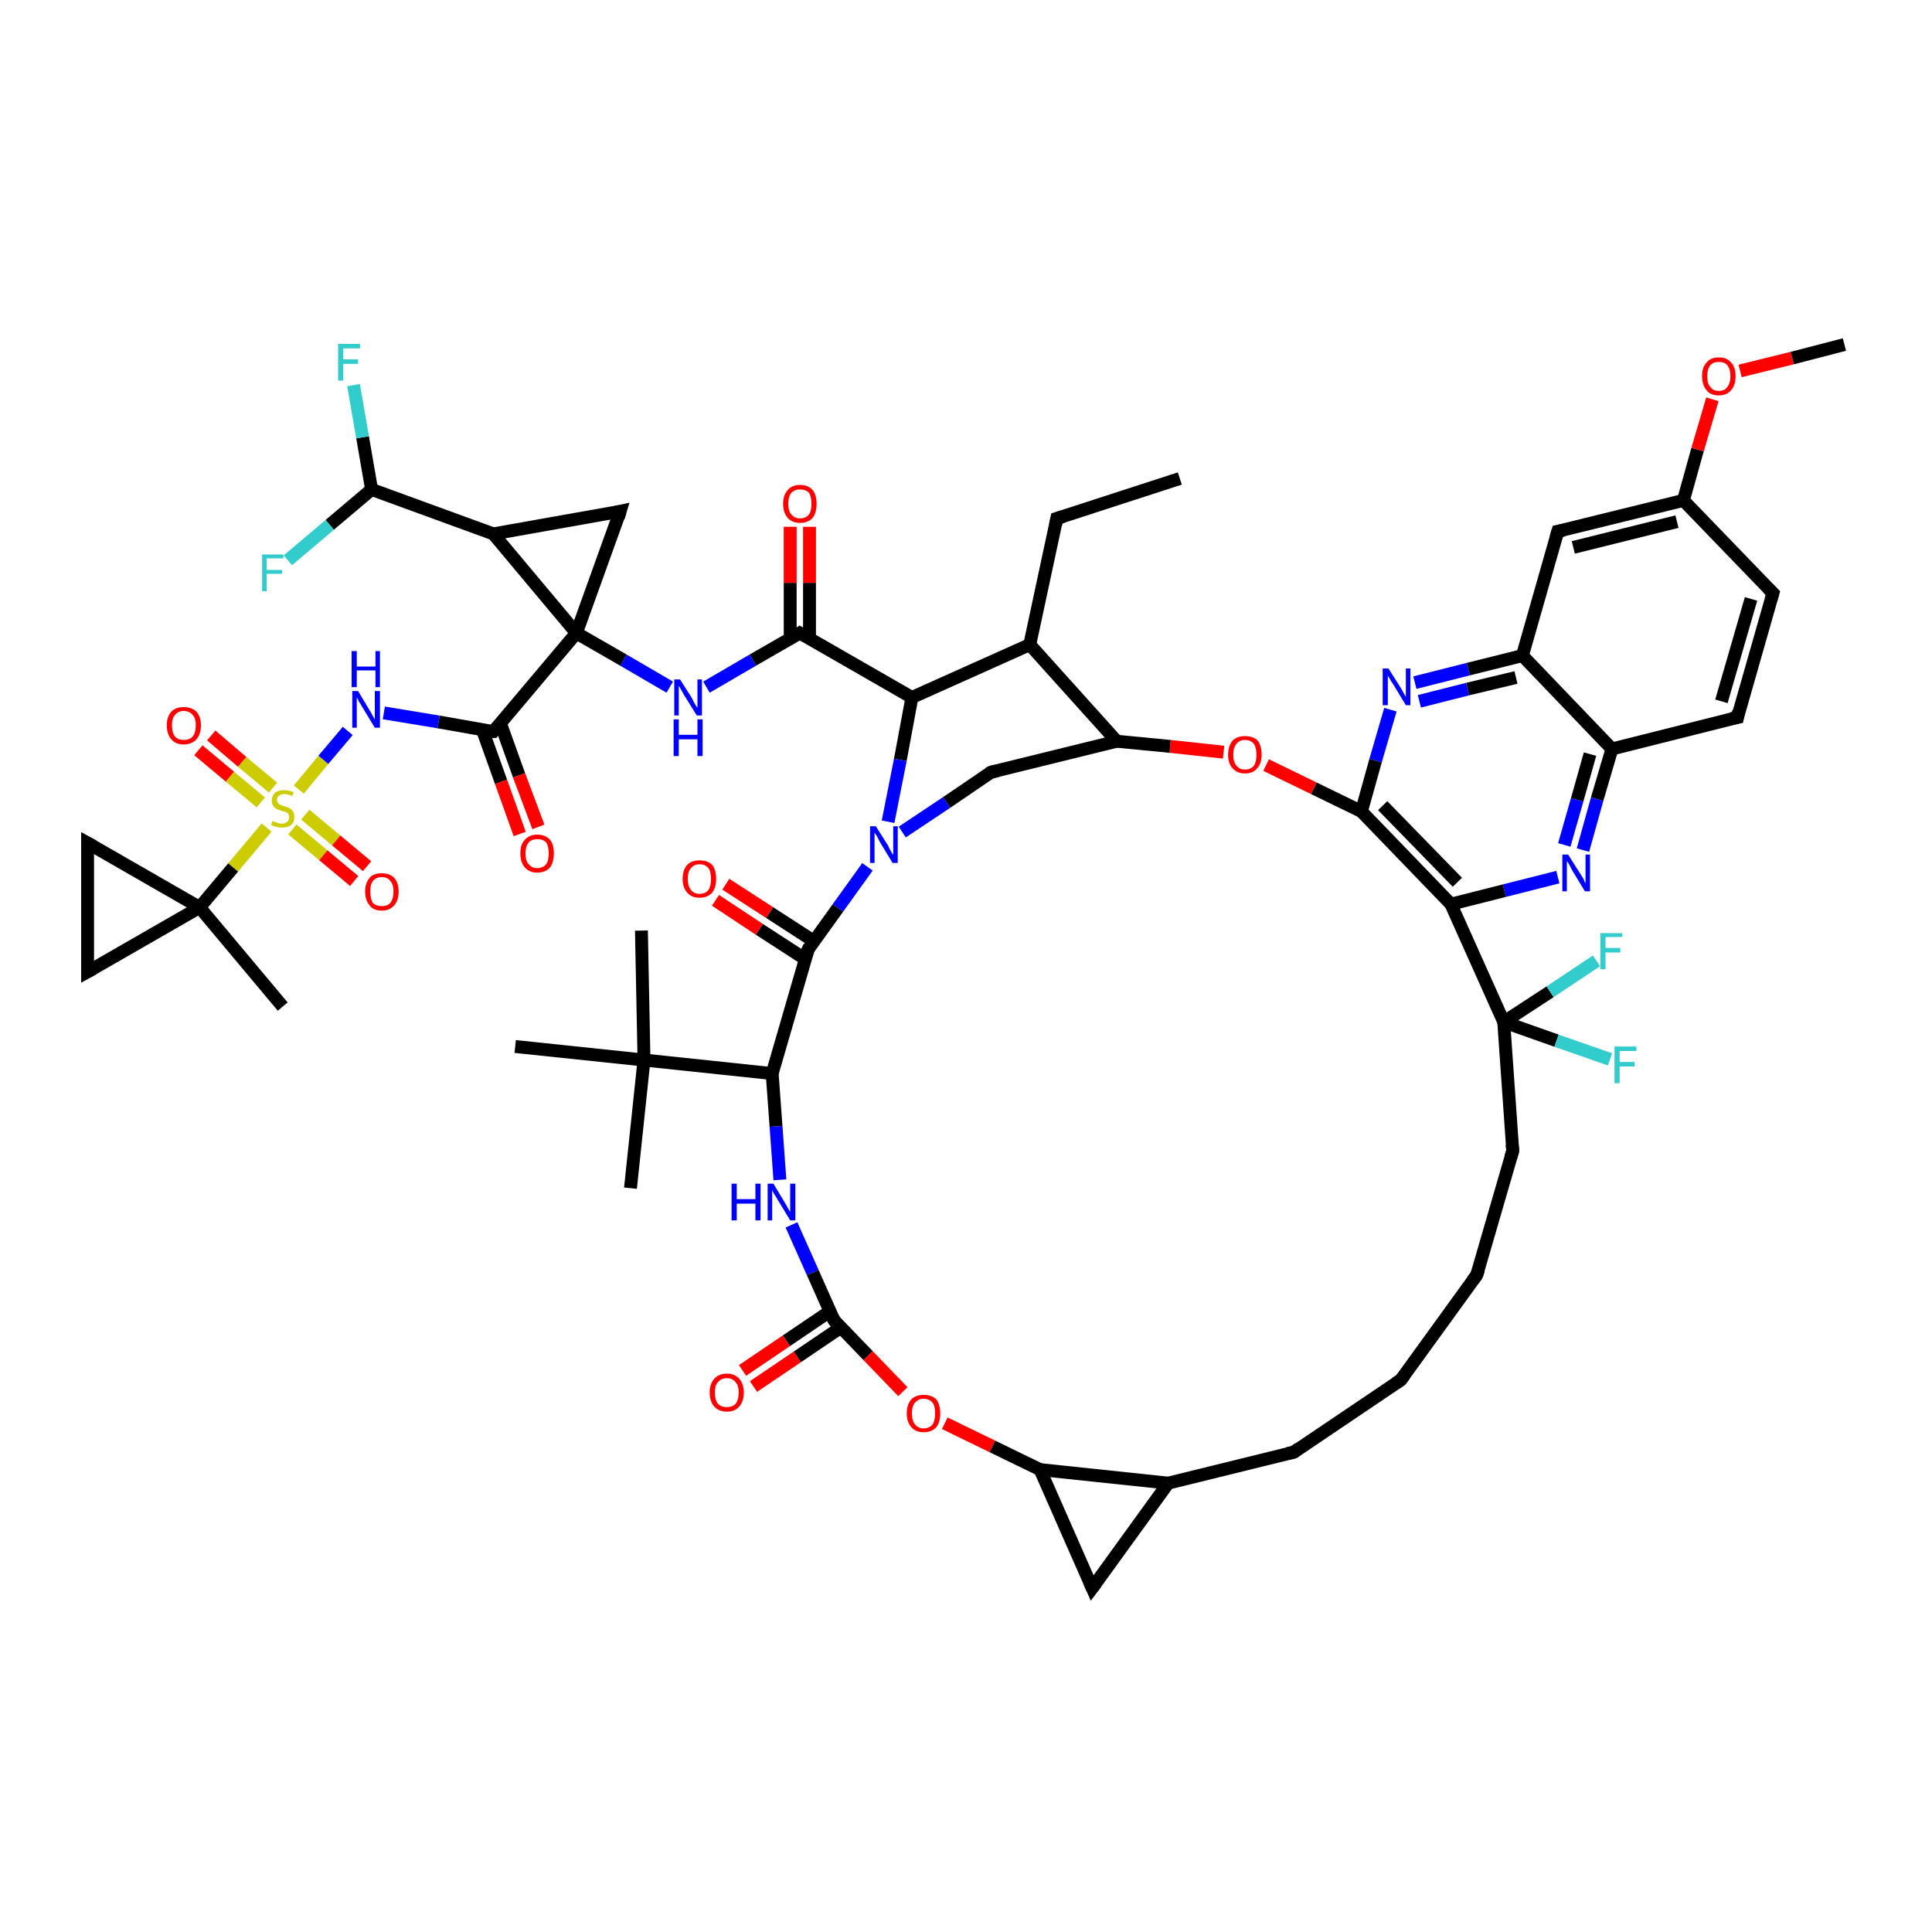 <?xml version='1.0' encoding='iso-8859-1'?>
<svg version='1.1' baseProfile='full'
              xmlns='http://www.w3.org/2000/svg'
                      xmlns:rdkit='http://www.rdkit.org/xml'
                      xmlns:xlink='http://www.w3.org/1999/xlink'
                  xml:space='preserve'
width='300px' height='300px' viewBox='0 0 300 300'>
<!-- END OF HEADER -->
<rect style='opacity:1.0;fill:#FFFFFF;stroke:none' width='300.0' height='300.0' x='0.0' y='0.0'> </rect>
<path class='bond-0 atom-0 atom-1' d='M 173.4,115.1 L 159.9,100.1' style='fill:none;fill-rule:evenodd;stroke:#000000;stroke-width:2.0px;stroke-linecap:butt;stroke-linejoin:miter;stroke-opacity:1' />
<path class='bond-1 atom-1 atom-2' d='M 159.9,100.1 L 141.6,108.3' style='fill:none;fill-rule:evenodd;stroke:#000000;stroke-width:2.0px;stroke-linecap:butt;stroke-linejoin:miter;stroke-opacity:1' />
<path class='bond-2 atom-2 atom-3' d='M 141.6,108.3 L 124.2,98.3' style='fill:none;fill-rule:evenodd;stroke:#000000;stroke-width:2.0px;stroke-linecap:butt;stroke-linejoin:miter;stroke-opacity:1' />
<path class='bond-3 atom-3 atom-4' d='M 124.2,98.3 L 116.9,102.5' style='fill:none;fill-rule:evenodd;stroke:#000000;stroke-width:2.0px;stroke-linecap:butt;stroke-linejoin:miter;stroke-opacity:1' />
<path class='bond-3 atom-3 atom-4' d='M 116.9,102.5 L 109.7,106.7' style='fill:none;fill-rule:evenodd;stroke:#0000FF;stroke-width:2.0px;stroke-linecap:butt;stroke-linejoin:miter;stroke-opacity:1' />
<path class='bond-4 atom-4 atom-5' d='M 104.0,106.7 L 96.8,102.5' style='fill:none;fill-rule:evenodd;stroke:#0000FF;stroke-width:2.0px;stroke-linecap:butt;stroke-linejoin:miter;stroke-opacity:1' />
<path class='bond-4 atom-4 atom-5' d='M 96.8,102.5 L 89.5,98.3' style='fill:none;fill-rule:evenodd;stroke:#000000;stroke-width:2.0px;stroke-linecap:butt;stroke-linejoin:miter;stroke-opacity:1' />
<path class='bond-5 atom-5 atom-6' d='M 89.5,98.3 L 76.6,82.9' style='fill:none;fill-rule:evenodd;stroke:#000000;stroke-width:2.0px;stroke-linecap:butt;stroke-linejoin:miter;stroke-opacity:1' />
<path class='bond-6 atom-6 atom-7' d='M 76.6,82.9 L 96.3,79.4' style='fill:none;fill-rule:evenodd;stroke:#000000;stroke-width:2.0px;stroke-linecap:butt;stroke-linejoin:miter;stroke-opacity:1' />
<path class='bond-7 atom-6 atom-8' d='M 76.6,82.9 L 57.7,76.0' style='fill:none;fill-rule:evenodd;stroke:#000000;stroke-width:2.0px;stroke-linecap:butt;stroke-linejoin:miter;stroke-opacity:1' />
<path class='bond-8 atom-8 atom-9' d='M 57.7,76.0 L 56.3,67.9' style='fill:none;fill-rule:evenodd;stroke:#000000;stroke-width:2.0px;stroke-linecap:butt;stroke-linejoin:miter;stroke-opacity:1' />
<path class='bond-8 atom-8 atom-9' d='M 56.3,67.9 L 54.9,59.8' style='fill:none;fill-rule:evenodd;stroke:#33CCCC;stroke-width:2.0px;stroke-linecap:butt;stroke-linejoin:miter;stroke-opacity:1' />
<path class='bond-9 atom-8 atom-10' d='M 57.7,76.0 L 51.2,81.5' style='fill:none;fill-rule:evenodd;stroke:#000000;stroke-width:2.0px;stroke-linecap:butt;stroke-linejoin:miter;stroke-opacity:1' />
<path class='bond-9 atom-8 atom-10' d='M 51.2,81.5 L 44.7,87.0' style='fill:none;fill-rule:evenodd;stroke:#33CCCC;stroke-width:2.0px;stroke-linecap:butt;stroke-linejoin:miter;stroke-opacity:1' />
<path class='bond-10 atom-5 atom-11' d='M 89.5,98.3 L 76.6,113.6' style='fill:none;fill-rule:evenodd;stroke:#000000;stroke-width:2.0px;stroke-linecap:butt;stroke-linejoin:miter;stroke-opacity:1' />
<path class='bond-11 atom-11 atom-12' d='M 74.9,113.3 L 77.8,121.4' style='fill:none;fill-rule:evenodd;stroke:#000000;stroke-width:2.0px;stroke-linecap:butt;stroke-linejoin:miter;stroke-opacity:1' />
<path class='bond-11 atom-11 atom-12' d='M 77.8,121.4 L 80.7,129.5' style='fill:none;fill-rule:evenodd;stroke:#FF0000;stroke-width:2.0px;stroke-linecap:butt;stroke-linejoin:miter;stroke-opacity:1' />
<path class='bond-11 atom-11 atom-12' d='M 77.7,112.3 L 80.6,120.4' style='fill:none;fill-rule:evenodd;stroke:#000000;stroke-width:2.0px;stroke-linecap:butt;stroke-linejoin:miter;stroke-opacity:1' />
<path class='bond-11 atom-11 atom-12' d='M 80.6,120.4 L 83.6,128.4' style='fill:none;fill-rule:evenodd;stroke:#FF0000;stroke-width:2.0px;stroke-linecap:butt;stroke-linejoin:miter;stroke-opacity:1' />
<path class='bond-12 atom-11 atom-13' d='M 76.6,113.6 L 68.1,112.1' style='fill:none;fill-rule:evenodd;stroke:#000000;stroke-width:2.0px;stroke-linecap:butt;stroke-linejoin:miter;stroke-opacity:1' />
<path class='bond-12 atom-11 atom-13' d='M 68.1,112.1 L 59.6,110.7' style='fill:none;fill-rule:evenodd;stroke:#0000FF;stroke-width:2.0px;stroke-linecap:butt;stroke-linejoin:miter;stroke-opacity:1' />
<path class='bond-13 atom-13 atom-14' d='M 54.0,113.5 L 50.2,118.0' style='fill:none;fill-rule:evenodd;stroke:#0000FF;stroke-width:2.0px;stroke-linecap:butt;stroke-linejoin:miter;stroke-opacity:1' />
<path class='bond-13 atom-13 atom-14' d='M 50.2,118.0 L 46.4,122.6' style='fill:none;fill-rule:evenodd;stroke:#CCCC00;stroke-width:2.0px;stroke-linecap:butt;stroke-linejoin:miter;stroke-opacity:1' />
<path class='bond-14 atom-14 atom-15' d='M 41.4,128.5 L 36.2,134.7' style='fill:none;fill-rule:evenodd;stroke:#CCCC00;stroke-width:2.0px;stroke-linecap:butt;stroke-linejoin:miter;stroke-opacity:1' />
<path class='bond-14 atom-14 atom-15' d='M 36.2,134.7 L 31.0,140.9' style='fill:none;fill-rule:evenodd;stroke:#000000;stroke-width:2.0px;stroke-linecap:butt;stroke-linejoin:miter;stroke-opacity:1' />
<path class='bond-15 atom-15 atom-16' d='M 31.0,140.9 L 13.6,150.9' style='fill:none;fill-rule:evenodd;stroke:#000000;stroke-width:2.0px;stroke-linecap:butt;stroke-linejoin:miter;stroke-opacity:1' />
<path class='bond-16 atom-16 atom-17' d='M 13.6,150.9 L 13.6,130.9' style='fill:none;fill-rule:evenodd;stroke:#000000;stroke-width:2.0px;stroke-linecap:butt;stroke-linejoin:miter;stroke-opacity:1' />
<path class='bond-17 atom-15 atom-18' d='M 31.0,140.9 L 43.9,156.3' style='fill:none;fill-rule:evenodd;stroke:#000000;stroke-width:2.0px;stroke-linecap:butt;stroke-linejoin:miter;stroke-opacity:1' />
<path class='bond-18 atom-14 atom-19' d='M 45.4,128.8 L 50.2,132.8' style='fill:none;fill-rule:evenodd;stroke:#CCCC00;stroke-width:2.0px;stroke-linecap:butt;stroke-linejoin:miter;stroke-opacity:1' />
<path class='bond-18 atom-14 atom-19' d='M 50.2,132.8 L 55.0,136.8' style='fill:none;fill-rule:evenodd;stroke:#FF0000;stroke-width:2.0px;stroke-linecap:butt;stroke-linejoin:miter;stroke-opacity:1' />
<path class='bond-18 atom-14 atom-19' d='M 47.4,126.5 L 52.2,130.5' style='fill:none;fill-rule:evenodd;stroke:#CCCC00;stroke-width:2.0px;stroke-linecap:butt;stroke-linejoin:miter;stroke-opacity:1' />
<path class='bond-18 atom-14 atom-19' d='M 52.2,130.5 L 57.0,134.5' style='fill:none;fill-rule:evenodd;stroke:#FF0000;stroke-width:2.0px;stroke-linecap:butt;stroke-linejoin:miter;stroke-opacity:1' />
<path class='bond-19 atom-14 atom-20' d='M 42.4,122.3 L 37.6,118.3' style='fill:none;fill-rule:evenodd;stroke:#CCCC00;stroke-width:2.0px;stroke-linecap:butt;stroke-linejoin:miter;stroke-opacity:1' />
<path class='bond-19 atom-14 atom-20' d='M 37.6,118.3 L 32.8,114.2' style='fill:none;fill-rule:evenodd;stroke:#FF0000;stroke-width:2.0px;stroke-linecap:butt;stroke-linejoin:miter;stroke-opacity:1' />
<path class='bond-19 atom-14 atom-20' d='M 40.5,124.6 L 35.7,120.6' style='fill:none;fill-rule:evenodd;stroke:#CCCC00;stroke-width:2.0px;stroke-linecap:butt;stroke-linejoin:miter;stroke-opacity:1' />
<path class='bond-19 atom-14 atom-20' d='M 35.7,120.6 L 30.8,116.5' style='fill:none;fill-rule:evenodd;stroke:#FF0000;stroke-width:2.0px;stroke-linecap:butt;stroke-linejoin:miter;stroke-opacity:1' />
<path class='bond-20 atom-3 atom-21' d='M 125.7,99.1 L 125.7,90.5' style='fill:none;fill-rule:evenodd;stroke:#000000;stroke-width:2.0px;stroke-linecap:butt;stroke-linejoin:miter;stroke-opacity:1' />
<path class='bond-20 atom-3 atom-21' d='M 125.7,90.5 L 125.7,81.8' style='fill:none;fill-rule:evenodd;stroke:#FF0000;stroke-width:2.0px;stroke-linecap:butt;stroke-linejoin:miter;stroke-opacity:1' />
<path class='bond-20 atom-3 atom-21' d='M 122.7,99.1 L 122.7,90.5' style='fill:none;fill-rule:evenodd;stroke:#000000;stroke-width:2.0px;stroke-linecap:butt;stroke-linejoin:miter;stroke-opacity:1' />
<path class='bond-20 atom-3 atom-21' d='M 122.7,90.5 L 122.7,81.8' style='fill:none;fill-rule:evenodd;stroke:#FF0000;stroke-width:2.0px;stroke-linecap:butt;stroke-linejoin:miter;stroke-opacity:1' />
<path class='bond-21 atom-2 atom-22' d='M 141.6,108.3 L 139.8,118.0' style='fill:none;fill-rule:evenodd;stroke:#000000;stroke-width:2.0px;stroke-linecap:butt;stroke-linejoin:miter;stroke-opacity:1' />
<path class='bond-21 atom-2 atom-22' d='M 139.8,118.0 L 137.9,127.6' style='fill:none;fill-rule:evenodd;stroke:#0000FF;stroke-width:2.0px;stroke-linecap:butt;stroke-linejoin:miter;stroke-opacity:1' />
<path class='bond-22 atom-22 atom-23' d='M 140.1,129.2 L 147.0,124.6' style='fill:none;fill-rule:evenodd;stroke:#0000FF;stroke-width:2.0px;stroke-linecap:butt;stroke-linejoin:miter;stroke-opacity:1' />
<path class='bond-22 atom-22 atom-23' d='M 147.0,124.6 L 153.9,119.9' style='fill:none;fill-rule:evenodd;stroke:#000000;stroke-width:2.0px;stroke-linecap:butt;stroke-linejoin:miter;stroke-opacity:1' />
<path class='bond-23 atom-22 atom-24' d='M 134.7,134.6 L 130.1,141.0' style='fill:none;fill-rule:evenodd;stroke:#0000FF;stroke-width:2.0px;stroke-linecap:butt;stroke-linejoin:miter;stroke-opacity:1' />
<path class='bond-23 atom-22 atom-24' d='M 130.1,141.0 L 125.5,147.4' style='fill:none;fill-rule:evenodd;stroke:#000000;stroke-width:2.0px;stroke-linecap:butt;stroke-linejoin:miter;stroke-opacity:1' />
<path class='bond-24 atom-24 atom-25' d='M 126.3,146.1 L 119.5,141.7' style='fill:none;fill-rule:evenodd;stroke:#000000;stroke-width:2.0px;stroke-linecap:butt;stroke-linejoin:miter;stroke-opacity:1' />
<path class='bond-24 atom-24 atom-25' d='M 119.5,141.7 L 112.7,137.3' style='fill:none;fill-rule:evenodd;stroke:#FF0000;stroke-width:2.0px;stroke-linecap:butt;stroke-linejoin:miter;stroke-opacity:1' />
<path class='bond-24 atom-24 atom-25' d='M 125.0,148.9 L 117.9,144.3' style='fill:none;fill-rule:evenodd;stroke:#000000;stroke-width:2.0px;stroke-linecap:butt;stroke-linejoin:miter;stroke-opacity:1' />
<path class='bond-24 atom-24 atom-25' d='M 117.9,144.3 L 111.1,139.8' style='fill:none;fill-rule:evenodd;stroke:#FF0000;stroke-width:2.0px;stroke-linecap:butt;stroke-linejoin:miter;stroke-opacity:1' />
<path class='bond-25 atom-24 atom-26' d='M 125.5,147.4 L 119.9,166.7' style='fill:none;fill-rule:evenodd;stroke:#000000;stroke-width:2.0px;stroke-linecap:butt;stroke-linejoin:miter;stroke-opacity:1' />
<path class='bond-26 atom-26 atom-27' d='M 119.9,166.7 L 120.5,174.9' style='fill:none;fill-rule:evenodd;stroke:#000000;stroke-width:2.0px;stroke-linecap:butt;stroke-linejoin:miter;stroke-opacity:1' />
<path class='bond-26 atom-26 atom-27' d='M 120.5,174.9 L 121.1,183.2' style='fill:none;fill-rule:evenodd;stroke:#0000FF;stroke-width:2.0px;stroke-linecap:butt;stroke-linejoin:miter;stroke-opacity:1' />
<path class='bond-27 atom-27 atom-28' d='M 122.9,190.2 L 126.2,197.6' style='fill:none;fill-rule:evenodd;stroke:#0000FF;stroke-width:2.0px;stroke-linecap:butt;stroke-linejoin:miter;stroke-opacity:1' />
<path class='bond-27 atom-27 atom-28' d='M 126.2,197.6 L 129.5,205.0' style='fill:none;fill-rule:evenodd;stroke:#000000;stroke-width:2.0px;stroke-linecap:butt;stroke-linejoin:miter;stroke-opacity:1' />
<path class='bond-28 atom-28 atom-29' d='M 129.5,205.0 L 134.8,210.5' style='fill:none;fill-rule:evenodd;stroke:#000000;stroke-width:2.0px;stroke-linecap:butt;stroke-linejoin:miter;stroke-opacity:1' />
<path class='bond-28 atom-28 atom-29' d='M 134.8,210.5 L 140.2,216.1' style='fill:none;fill-rule:evenodd;stroke:#FF0000;stroke-width:2.0px;stroke-linecap:butt;stroke-linejoin:miter;stroke-opacity:1' />
<path class='bond-29 atom-29 atom-30' d='M 146.7,221.0 L 154.1,224.6' style='fill:none;fill-rule:evenodd;stroke:#FF0000;stroke-width:2.0px;stroke-linecap:butt;stroke-linejoin:miter;stroke-opacity:1' />
<path class='bond-29 atom-29 atom-30' d='M 154.1,224.6 L 161.5,228.2' style='fill:none;fill-rule:evenodd;stroke:#000000;stroke-width:2.0px;stroke-linecap:butt;stroke-linejoin:miter;stroke-opacity:1' />
<path class='bond-30 atom-30 atom-31' d='M 161.5,228.2 L 181.4,230.3' style='fill:none;fill-rule:evenodd;stroke:#000000;stroke-width:2.0px;stroke-linecap:butt;stroke-linejoin:miter;stroke-opacity:1' />
<path class='bond-31 atom-31 atom-32' d='M 181.4,230.3 L 200.9,225.5' style='fill:none;fill-rule:evenodd;stroke:#000000;stroke-width:2.0px;stroke-linecap:butt;stroke-linejoin:miter;stroke-opacity:1' />
<path class='bond-32 atom-32 atom-33' d='M 200.9,225.5 L 217.5,214.3' style='fill:none;fill-rule:evenodd;stroke:#000000;stroke-width:2.0px;stroke-linecap:butt;stroke-linejoin:miter;stroke-opacity:1' />
<path class='bond-33 atom-33 atom-34' d='M 217.5,214.3 L 229.3,198.0' style='fill:none;fill-rule:evenodd;stroke:#000000;stroke-width:2.0px;stroke-linecap:butt;stroke-linejoin:miter;stroke-opacity:1' />
<path class='bond-34 atom-34 atom-35' d='M 229.3,198.0 L 234.9,178.7' style='fill:none;fill-rule:evenodd;stroke:#000000;stroke-width:2.0px;stroke-linecap:butt;stroke-linejoin:miter;stroke-opacity:1' />
<path class='bond-35 atom-35 atom-36' d='M 234.9,178.7 L 233.5,158.7' style='fill:none;fill-rule:evenodd;stroke:#000000;stroke-width:2.0px;stroke-linecap:butt;stroke-linejoin:miter;stroke-opacity:1' />
<path class='bond-36 atom-36 atom-37' d='M 233.5,158.7 L 225.3,140.4' style='fill:none;fill-rule:evenodd;stroke:#000000;stroke-width:2.0px;stroke-linecap:butt;stroke-linejoin:miter;stroke-opacity:1' />
<path class='bond-37 atom-37 atom-38' d='M 225.3,140.4 L 211.4,126.0' style='fill:none;fill-rule:evenodd;stroke:#000000;stroke-width:2.0px;stroke-linecap:butt;stroke-linejoin:miter;stroke-opacity:1' />
<path class='bond-37 atom-37 atom-38' d='M 226.3,137.0 L 214.7,125.1' style='fill:none;fill-rule:evenodd;stroke:#000000;stroke-width:2.0px;stroke-linecap:butt;stroke-linejoin:miter;stroke-opacity:1' />
<path class='bond-38 atom-38 atom-39' d='M 211.4,126.0 L 213.6,118.1' style='fill:none;fill-rule:evenodd;stroke:#000000;stroke-width:2.0px;stroke-linecap:butt;stroke-linejoin:miter;stroke-opacity:1' />
<path class='bond-38 atom-38 atom-39' d='M 213.6,118.1 L 215.9,110.2' style='fill:none;fill-rule:evenodd;stroke:#0000FF;stroke-width:2.0px;stroke-linecap:butt;stroke-linejoin:miter;stroke-opacity:1' />
<path class='bond-39 atom-39 atom-40' d='M 219.7,106.0 L 228.0,103.9' style='fill:none;fill-rule:evenodd;stroke:#0000FF;stroke-width:2.0px;stroke-linecap:butt;stroke-linejoin:miter;stroke-opacity:1' />
<path class='bond-39 atom-39 atom-40' d='M 228.0,103.9 L 236.4,101.8' style='fill:none;fill-rule:evenodd;stroke:#000000;stroke-width:2.0px;stroke-linecap:butt;stroke-linejoin:miter;stroke-opacity:1' />
<path class='bond-39 atom-39 atom-40' d='M 220.4,108.9 L 227.9,107.0' style='fill:none;fill-rule:evenodd;stroke:#0000FF;stroke-width:2.0px;stroke-linecap:butt;stroke-linejoin:miter;stroke-opacity:1' />
<path class='bond-39 atom-39 atom-40' d='M 227.9,107.0 L 235.4,105.2' style='fill:none;fill-rule:evenodd;stroke:#000000;stroke-width:2.0px;stroke-linecap:butt;stroke-linejoin:miter;stroke-opacity:1' />
<path class='bond-40 atom-40 atom-41' d='M 236.4,101.8 L 250.3,116.3' style='fill:none;fill-rule:evenodd;stroke:#000000;stroke-width:2.0px;stroke-linecap:butt;stroke-linejoin:miter;stroke-opacity:1' />
<path class='bond-41 atom-41 atom-42' d='M 250.3,116.3 L 269.8,111.4' style='fill:none;fill-rule:evenodd;stroke:#000000;stroke-width:2.0px;stroke-linecap:butt;stroke-linejoin:miter;stroke-opacity:1' />
<path class='bond-42 atom-42 atom-43' d='M 269.8,111.4 L 275.3,92.1' style='fill:none;fill-rule:evenodd;stroke:#000000;stroke-width:2.0px;stroke-linecap:butt;stroke-linejoin:miter;stroke-opacity:1' />
<path class='bond-42 atom-42 atom-43' d='M 267.3,108.9 L 271.9,93.0' style='fill:none;fill-rule:evenodd;stroke:#000000;stroke-width:2.0px;stroke-linecap:butt;stroke-linejoin:miter;stroke-opacity:1' />
<path class='bond-43 atom-43 atom-44' d='M 275.3,92.1 L 261.4,77.7' style='fill:none;fill-rule:evenodd;stroke:#000000;stroke-width:2.0px;stroke-linecap:butt;stroke-linejoin:miter;stroke-opacity:1' />
<path class='bond-44 atom-44 atom-45' d='M 261.4,77.7 L 241.9,82.5' style='fill:none;fill-rule:evenodd;stroke:#000000;stroke-width:2.0px;stroke-linecap:butt;stroke-linejoin:miter;stroke-opacity:1' />
<path class='bond-44 atom-44 atom-45' d='M 260.4,81.0 L 244.3,85.0' style='fill:none;fill-rule:evenodd;stroke:#000000;stroke-width:2.0px;stroke-linecap:butt;stroke-linejoin:miter;stroke-opacity:1' />
<path class='bond-45 atom-44 atom-46' d='M 261.4,77.7 L 263.6,69.8' style='fill:none;fill-rule:evenodd;stroke:#000000;stroke-width:2.0px;stroke-linecap:butt;stroke-linejoin:miter;stroke-opacity:1' />
<path class='bond-45 atom-44 atom-46' d='M 263.6,69.8 L 265.9,62.0' style='fill:none;fill-rule:evenodd;stroke:#FF0000;stroke-width:2.0px;stroke-linecap:butt;stroke-linejoin:miter;stroke-opacity:1' />
<path class='bond-46 atom-46 atom-47' d='M 270.2,57.6 L 278.3,55.6' style='fill:none;fill-rule:evenodd;stroke:#FF0000;stroke-width:2.0px;stroke-linecap:butt;stroke-linejoin:miter;stroke-opacity:1' />
<path class='bond-46 atom-46 atom-47' d='M 278.3,55.6 L 286.4,53.5' style='fill:none;fill-rule:evenodd;stroke:#000000;stroke-width:2.0px;stroke-linecap:butt;stroke-linejoin:miter;stroke-opacity:1' />
<path class='bond-47 atom-41 atom-48' d='M 250.3,116.3 L 248.0,124.1' style='fill:none;fill-rule:evenodd;stroke:#000000;stroke-width:2.0px;stroke-linecap:butt;stroke-linejoin:miter;stroke-opacity:1' />
<path class='bond-47 atom-41 atom-48' d='M 248.0,124.1 L 245.8,132.0' style='fill:none;fill-rule:evenodd;stroke:#0000FF;stroke-width:2.0px;stroke-linecap:butt;stroke-linejoin:miter;stroke-opacity:1' />
<path class='bond-47 atom-41 atom-48' d='M 246.9,117.1 L 244.9,124.2' style='fill:none;fill-rule:evenodd;stroke:#000000;stroke-width:2.0px;stroke-linecap:butt;stroke-linejoin:miter;stroke-opacity:1' />
<path class='bond-47 atom-41 atom-48' d='M 244.9,124.2 L 242.9,131.2' style='fill:none;fill-rule:evenodd;stroke:#0000FF;stroke-width:2.0px;stroke-linecap:butt;stroke-linejoin:miter;stroke-opacity:1' />
<path class='bond-48 atom-38 atom-49' d='M 211.4,126.0 L 204.0,122.4' style='fill:none;fill-rule:evenodd;stroke:#000000;stroke-width:2.0px;stroke-linecap:butt;stroke-linejoin:miter;stroke-opacity:1' />
<path class='bond-48 atom-38 atom-49' d='M 204.0,122.4 L 196.6,118.8' style='fill:none;fill-rule:evenodd;stroke:#FF0000;stroke-width:2.0px;stroke-linecap:butt;stroke-linejoin:miter;stroke-opacity:1' />
<path class='bond-49 atom-36 atom-50' d='M 233.5,158.7 L 240.7,154.0' style='fill:none;fill-rule:evenodd;stroke:#000000;stroke-width:2.0px;stroke-linecap:butt;stroke-linejoin:miter;stroke-opacity:1' />
<path class='bond-49 atom-36 atom-50' d='M 240.7,154.0 L 247.9,149.2' style='fill:none;fill-rule:evenodd;stroke:#33CCCC;stroke-width:2.0px;stroke-linecap:butt;stroke-linejoin:miter;stroke-opacity:1' />
<path class='bond-50 atom-36 atom-51' d='M 233.5,158.7 L 241.7,161.6' style='fill:none;fill-rule:evenodd;stroke:#000000;stroke-width:2.0px;stroke-linecap:butt;stroke-linejoin:miter;stroke-opacity:1' />
<path class='bond-50 atom-36 atom-51' d='M 241.7,161.6 L 250.0,164.5' style='fill:none;fill-rule:evenodd;stroke:#33CCCC;stroke-width:2.0px;stroke-linecap:butt;stroke-linejoin:miter;stroke-opacity:1' />
<path class='bond-51 atom-31 atom-52' d='M 181.4,230.3 L 169.6,246.6' style='fill:none;fill-rule:evenodd;stroke:#000000;stroke-width:2.0px;stroke-linecap:butt;stroke-linejoin:miter;stroke-opacity:1' />
<path class='bond-52 atom-28 atom-53' d='M 128.9,203.6 L 122.1,208.2' style='fill:none;fill-rule:evenodd;stroke:#000000;stroke-width:2.0px;stroke-linecap:butt;stroke-linejoin:miter;stroke-opacity:1' />
<path class='bond-52 atom-28 atom-53' d='M 122.1,208.2 L 115.3,212.8' style='fill:none;fill-rule:evenodd;stroke:#FF0000;stroke-width:2.0px;stroke-linecap:butt;stroke-linejoin:miter;stroke-opacity:1' />
<path class='bond-52 atom-28 atom-53' d='M 130.6,206.1 L 123.8,210.7' style='fill:none;fill-rule:evenodd;stroke:#000000;stroke-width:2.0px;stroke-linecap:butt;stroke-linejoin:miter;stroke-opacity:1' />
<path class='bond-52 atom-28 atom-53' d='M 123.8,210.7 L 117.0,215.3' style='fill:none;fill-rule:evenodd;stroke:#FF0000;stroke-width:2.0px;stroke-linecap:butt;stroke-linejoin:miter;stroke-opacity:1' />
<path class='bond-53 atom-26 atom-54' d='M 119.9,166.7 L 100.0,164.6' style='fill:none;fill-rule:evenodd;stroke:#000000;stroke-width:2.0px;stroke-linecap:butt;stroke-linejoin:miter;stroke-opacity:1' />
<path class='bond-54 atom-54 atom-55' d='M 100.0,164.6 L 97.9,184.5' style='fill:none;fill-rule:evenodd;stroke:#000000;stroke-width:2.0px;stroke-linecap:butt;stroke-linejoin:miter;stroke-opacity:1' />
<path class='bond-55 atom-54 atom-56' d='M 100.0,164.6 L 99.6,144.5' style='fill:none;fill-rule:evenodd;stroke:#000000;stroke-width:2.0px;stroke-linecap:butt;stroke-linejoin:miter;stroke-opacity:1' />
<path class='bond-56 atom-54 atom-57' d='M 100.0,164.6 L 80.0,162.5' style='fill:none;fill-rule:evenodd;stroke:#000000;stroke-width:2.0px;stroke-linecap:butt;stroke-linejoin:miter;stroke-opacity:1' />
<path class='bond-57 atom-1 atom-58' d='M 159.9,100.1 L 164.1,80.5' style='fill:none;fill-rule:evenodd;stroke:#000000;stroke-width:2.0px;stroke-linecap:butt;stroke-linejoin:miter;stroke-opacity:1' />
<path class='bond-58 atom-58 atom-59' d='M 164.1,80.5 L 183.2,74.3' style='fill:none;fill-rule:evenodd;stroke:#000000;stroke-width:2.0px;stroke-linecap:butt;stroke-linejoin:miter;stroke-opacity:1' />
<path class='bond-59 atom-7 atom-5' d='M 96.3,79.4 L 89.5,98.3' style='fill:none;fill-rule:evenodd;stroke:#000000;stroke-width:2.0px;stroke-linecap:butt;stroke-linejoin:miter;stroke-opacity:1' />
<path class='bond-60 atom-17 atom-15' d='M 13.6,130.9 L 31.0,140.9' style='fill:none;fill-rule:evenodd;stroke:#000000;stroke-width:2.0px;stroke-linecap:butt;stroke-linejoin:miter;stroke-opacity:1' />
<path class='bond-61 atom-23 atom-0' d='M 153.9,119.9 L 173.4,115.1' style='fill:none;fill-rule:evenodd;stroke:#000000;stroke-width:2.0px;stroke-linecap:butt;stroke-linejoin:miter;stroke-opacity:1' />
<path class='bond-62 atom-45 atom-40' d='M 241.9,82.5 L 236.4,101.8' style='fill:none;fill-rule:evenodd;stroke:#000000;stroke-width:2.0px;stroke-linecap:butt;stroke-linejoin:miter;stroke-opacity:1' />
<path class='bond-63 atom-48 atom-37' d='M 241.9,136.2 L 233.6,138.3' style='fill:none;fill-rule:evenodd;stroke:#0000FF;stroke-width:2.0px;stroke-linecap:butt;stroke-linejoin:miter;stroke-opacity:1' />
<path class='bond-63 atom-48 atom-37' d='M 233.6,138.3 L 225.3,140.4' style='fill:none;fill-rule:evenodd;stroke:#000000;stroke-width:2.0px;stroke-linecap:butt;stroke-linejoin:miter;stroke-opacity:1' />
<path class='bond-64 atom-49 atom-0' d='M 190.0,116.8 L 181.7,115.9' style='fill:none;fill-rule:evenodd;stroke:#FF0000;stroke-width:2.0px;stroke-linecap:butt;stroke-linejoin:miter;stroke-opacity:1' />
<path class='bond-64 atom-49 atom-0' d='M 181.7,115.9 L 173.4,115.1' style='fill:none;fill-rule:evenodd;stroke:#000000;stroke-width:2.0px;stroke-linecap:butt;stroke-linejoin:miter;stroke-opacity:1' />
<path class='bond-65 atom-52 atom-30' d='M 169.6,246.6 L 161.5,228.2' style='fill:none;fill-rule:evenodd;stroke:#000000;stroke-width:2.0px;stroke-linecap:butt;stroke-linejoin:miter;stroke-opacity:1' />
<path d='M 125.1,98.8 L 124.2,98.3 L 123.9,98.5' style='fill:none;stroke:#000000;stroke-width:2.0px;stroke-linecap:butt;stroke-linejoin:miter;stroke-opacity:1;' />
<path d='M 95.4,79.6 L 96.3,79.4 L 96.0,80.4' style='fill:none;stroke:#000000;stroke-width:2.0px;stroke-linecap:butt;stroke-linejoin:miter;stroke-opacity:1;' />
<path d='M 77.2,112.9 L 76.6,113.6 L 76.2,113.6' style='fill:none;stroke:#000000;stroke-width:2.0px;stroke-linecap:butt;stroke-linejoin:miter;stroke-opacity:1;' />
<path d='M 14.5,150.4 L 13.6,150.9 L 13.6,149.9' style='fill:none;stroke:#000000;stroke-width:2.0px;stroke-linecap:butt;stroke-linejoin:miter;stroke-opacity:1;' />
<path d='M 13.6,131.9 L 13.6,130.9 L 14.5,131.4' style='fill:none;stroke:#000000;stroke-width:2.0px;stroke-linecap:butt;stroke-linejoin:miter;stroke-opacity:1;' />
<path d='M 153.5,120.1 L 153.9,119.9 L 154.9,119.7' style='fill:none;stroke:#000000;stroke-width:2.0px;stroke-linecap:butt;stroke-linejoin:miter;stroke-opacity:1;' />
<path d='M 125.7,147.0 L 125.5,147.4 L 125.2,148.3' style='fill:none;stroke:#000000;stroke-width:2.0px;stroke-linecap:butt;stroke-linejoin:miter;stroke-opacity:1;' />
<path d='M 129.3,204.6 L 129.5,205.0 L 129.8,205.3' style='fill:none;stroke:#000000;stroke-width:2.0px;stroke-linecap:butt;stroke-linejoin:miter;stroke-opacity:1;' />
<path d='M 199.9,225.7 L 200.9,225.5 L 201.7,224.9' style='fill:none;stroke:#000000;stroke-width:2.0px;stroke-linecap:butt;stroke-linejoin:miter;stroke-opacity:1;' />
<path d='M 216.7,214.8 L 217.5,214.3 L 218.1,213.5' style='fill:none;stroke:#000000;stroke-width:2.0px;stroke-linecap:butt;stroke-linejoin:miter;stroke-opacity:1;' />
<path d='M 228.7,198.8 L 229.3,198.0 L 229.6,197.1' style='fill:none;stroke:#000000;stroke-width:2.0px;stroke-linecap:butt;stroke-linejoin:miter;stroke-opacity:1;' />
<path d='M 234.6,179.7 L 234.9,178.7 L 234.8,177.7' style='fill:none;stroke:#000000;stroke-width:2.0px;stroke-linecap:butt;stroke-linejoin:miter;stroke-opacity:1;' />
<path d='M 268.8,111.6 L 269.8,111.4 L 270.0,110.4' style='fill:none;stroke:#000000;stroke-width:2.0px;stroke-linecap:butt;stroke-linejoin:miter;stroke-opacity:1;' />
<path d='M 275.0,93.1 L 275.3,92.1 L 274.6,91.4' style='fill:none;stroke:#000000;stroke-width:2.0px;stroke-linecap:butt;stroke-linejoin:miter;stroke-opacity:1;' />
<path d='M 242.9,82.3 L 241.9,82.5 L 241.6,83.5' style='fill:none;stroke:#000000;stroke-width:2.0px;stroke-linecap:butt;stroke-linejoin:miter;stroke-opacity:1;' />
<path d='M 170.2,245.8 L 169.6,246.6 L 169.2,245.7' style='fill:none;stroke:#000000;stroke-width:2.0px;stroke-linecap:butt;stroke-linejoin:miter;stroke-opacity:1;' />
<path d='M 163.9,81.5 L 164.1,80.5 L 165.1,80.2' style='fill:none;stroke:#000000;stroke-width:2.0px;stroke-linecap:butt;stroke-linejoin:miter;stroke-opacity:1;' />
<path class='atom-4' d='M 105.6 105.5
L 107.5 108.5
Q 107.6 108.8, 107.9 109.3
Q 108.2 109.8, 108.3 109.9
L 108.3 105.5
L 109.0 105.5
L 109.0 111.1
L 108.2 111.1
L 106.2 107.9
Q 106.0 107.5, 105.7 107.0
Q 105.5 106.6, 105.4 106.5
L 105.4 111.1
L 104.7 111.1
L 104.7 105.5
L 105.6 105.5
' fill='#0000FF'/>
<path class='atom-4' d='M 104.6 111.7
L 105.4 111.7
L 105.4 114.1
L 108.3 114.1
L 108.3 111.7
L 109.1 111.7
L 109.1 117.4
L 108.3 117.4
L 108.3 114.8
L 105.4 114.8
L 105.4 117.4
L 104.6 117.4
L 104.6 111.7
' fill='#0000FF'/>
<path class='atom-9' d='M 52.5 53.4
L 55.9 53.4
L 55.9 54.1
L 53.3 54.1
L 53.3 55.8
L 55.6 55.8
L 55.6 56.5
L 53.3 56.5
L 53.3 59.1
L 52.5 59.1
L 52.5 53.4
' fill='#33CCCC'/>
<path class='atom-10' d='M 40.7 86.1
L 44.0 86.1
L 44.0 86.7
L 41.4 86.7
L 41.4 88.5
L 43.8 88.5
L 43.8 89.1
L 41.4 89.1
L 41.4 91.8
L 40.7 91.8
L 40.7 86.1
' fill='#33CCCC'/>
<path class='atom-12' d='M 80.8 132.5
Q 80.8 131.1, 81.5 130.4
Q 82.2 129.6, 83.4 129.6
Q 84.7 129.6, 85.4 130.4
Q 86.0 131.1, 86.0 132.5
Q 86.0 133.9, 85.4 134.7
Q 84.7 135.5, 83.4 135.5
Q 82.2 135.5, 81.5 134.7
Q 80.8 133.9, 80.8 132.5
M 83.4 134.8
Q 84.3 134.8, 84.8 134.2
Q 85.2 133.7, 85.2 132.5
Q 85.2 131.4, 84.8 130.8
Q 84.3 130.3, 83.4 130.3
Q 82.6 130.3, 82.1 130.8
Q 81.6 131.4, 81.6 132.5
Q 81.6 133.7, 82.1 134.2
Q 82.6 134.8, 83.4 134.8
' fill='#FF0000'/>
<path class='atom-13' d='M 55.6 107.3
L 57.4 110.3
Q 57.6 110.6, 57.9 111.2
Q 58.2 111.7, 58.2 111.7
L 58.2 107.3
L 59.0 107.3
L 59.0 113.0
L 58.2 113.0
L 56.2 109.7
Q 56.0 109.3, 55.7 108.9
Q 55.5 108.4, 55.4 108.3
L 55.4 113.0
L 54.7 113.0
L 54.7 107.3
L 55.6 107.3
' fill='#0000FF'/>
<path class='atom-13' d='M 54.6 101.1
L 55.4 101.1
L 55.4 103.5
L 58.3 103.5
L 58.3 101.1
L 59.0 101.1
L 59.0 106.7
L 58.3 106.7
L 58.3 104.1
L 55.4 104.1
L 55.4 106.7
L 54.6 106.7
L 54.6 101.1
' fill='#0000FF'/>
<path class='atom-14' d='M 42.3 127.5
Q 42.4 127.5, 42.6 127.6
Q 42.9 127.7, 43.2 127.8
Q 43.5 127.9, 43.8 127.9
Q 44.3 127.9, 44.6 127.6
Q 44.9 127.3, 44.9 126.9
Q 44.9 126.6, 44.8 126.4
Q 44.6 126.2, 44.4 126.1
Q 44.1 126.0, 43.7 125.9
Q 43.2 125.7, 42.9 125.6
Q 42.6 125.4, 42.4 125.1
Q 42.2 124.8, 42.2 124.3
Q 42.2 123.6, 42.7 123.1
Q 43.2 122.7, 44.1 122.7
Q 44.8 122.7, 45.6 123.0
L 45.4 123.6
Q 44.7 123.3, 44.2 123.3
Q 43.6 123.3, 43.3 123.6
Q 43.0 123.8, 43.0 124.2
Q 43.0 124.5, 43.2 124.7
Q 43.3 124.9, 43.6 125.0
Q 43.8 125.1, 44.2 125.2
Q 44.7 125.4, 45.0 125.5
Q 45.3 125.7, 45.5 126.0
Q 45.7 126.3, 45.7 126.9
Q 45.7 127.7, 45.2 128.1
Q 44.7 128.5, 43.8 128.5
Q 43.3 128.5, 42.9 128.4
Q 42.5 128.3, 42.1 128.1
L 42.3 127.5
' fill='#CCCC00'/>
<path class='atom-19' d='M 56.7 138.4
Q 56.7 137.1, 57.4 136.3
Q 58.0 135.6, 59.3 135.6
Q 60.5 135.6, 61.2 136.3
Q 61.9 137.1, 61.9 138.4
Q 61.9 139.8, 61.2 140.6
Q 60.5 141.4, 59.3 141.4
Q 58.0 141.4, 57.4 140.6
Q 56.7 139.8, 56.7 138.4
M 59.3 140.7
Q 60.2 140.7, 60.6 140.2
Q 61.1 139.6, 61.1 138.4
Q 61.1 137.3, 60.6 136.8
Q 60.2 136.2, 59.3 136.2
Q 58.4 136.2, 57.9 136.8
Q 57.5 137.3, 57.5 138.4
Q 57.5 139.6, 57.9 140.2
Q 58.4 140.7, 59.3 140.7
' fill='#FF0000'/>
<path class='atom-20' d='M 25.9 112.6
Q 25.9 111.3, 26.6 110.5
Q 27.3 109.8, 28.5 109.8
Q 29.8 109.8, 30.5 110.5
Q 31.2 111.3, 31.2 112.6
Q 31.2 114.0, 30.5 114.8
Q 29.8 115.6, 28.5 115.6
Q 27.3 115.6, 26.6 114.8
Q 25.9 114.0, 25.9 112.6
M 28.5 114.9
Q 29.4 114.9, 29.9 114.4
Q 30.4 113.8, 30.4 112.6
Q 30.4 111.5, 29.9 111.0
Q 29.4 110.4, 28.5 110.4
Q 27.7 110.4, 27.2 111.0
Q 26.7 111.5, 26.7 112.6
Q 26.7 113.8, 27.2 114.4
Q 27.7 114.9, 28.5 114.9
' fill='#FF0000'/>
<path class='atom-21' d='M 121.6 78.2
Q 121.6 76.9, 122.3 76.1
Q 123.0 75.3, 124.2 75.3
Q 125.5 75.3, 126.2 76.1
Q 126.8 76.9, 126.8 78.2
Q 126.8 79.6, 126.2 80.4
Q 125.5 81.2, 124.2 81.2
Q 123.0 81.2, 122.3 80.4
Q 121.6 79.6, 121.6 78.2
M 124.2 80.5
Q 125.1 80.5, 125.6 79.9
Q 126.0 79.4, 126.0 78.2
Q 126.0 77.1, 125.6 76.5
Q 125.1 76.0, 124.2 76.0
Q 123.4 76.0, 122.9 76.5
Q 122.4 77.1, 122.4 78.2
Q 122.4 79.4, 122.9 79.9
Q 123.4 80.5, 124.2 80.5
' fill='#FF0000'/>
<path class='atom-22' d='M 136.0 128.3
L 137.9 131.3
Q 138.0 131.6, 138.3 132.1
Q 138.6 132.7, 138.7 132.7
L 138.7 128.3
L 139.4 128.3
L 139.4 134.0
L 138.6 134.0
L 136.6 130.7
Q 136.4 130.3, 136.2 129.9
Q 135.9 129.4, 135.8 129.3
L 135.8 134.0
L 135.1 134.0
L 135.1 128.3
L 136.0 128.3
' fill='#0000FF'/>
<path class='atom-25' d='M 106.0 136.5
Q 106.0 135.1, 106.7 134.3
Q 107.4 133.6, 108.6 133.6
Q 109.9 133.6, 110.6 134.3
Q 111.2 135.1, 111.2 136.5
Q 111.2 137.8, 110.6 138.6
Q 109.9 139.4, 108.6 139.4
Q 107.4 139.4, 106.7 138.6
Q 106.0 137.8, 106.0 136.5
M 108.6 138.8
Q 109.5 138.8, 110.0 138.2
Q 110.4 137.6, 110.4 136.5
Q 110.4 135.3, 110.0 134.8
Q 109.5 134.2, 108.6 134.2
Q 107.8 134.2, 107.3 134.8
Q 106.8 135.3, 106.8 136.5
Q 106.8 137.6, 107.3 138.2
Q 107.8 138.8, 108.6 138.8
' fill='#FF0000'/>
<path class='atom-27' d='M 113.6 183.8
L 114.4 183.8
L 114.4 186.2
L 117.3 186.2
L 117.3 183.8
L 118.1 183.8
L 118.1 189.5
L 117.3 189.5
L 117.3 186.9
L 114.4 186.9
L 114.4 189.5
L 113.6 189.5
L 113.6 183.8
' fill='#0000FF'/>
<path class='atom-27' d='M 120.1 183.8
L 121.9 186.8
Q 122.1 187.1, 122.4 187.7
Q 122.7 188.2, 122.7 188.2
L 122.7 183.8
L 123.5 183.8
L 123.5 189.5
L 122.7 189.5
L 120.7 186.2
Q 120.5 185.8, 120.2 185.4
Q 120.0 185.0, 119.9 184.8
L 119.9 189.5
L 119.2 189.5
L 119.2 183.8
L 120.1 183.8
' fill='#0000FF'/>
<path class='atom-29' d='M 140.8 219.5
Q 140.8 218.1, 141.5 217.3
Q 142.2 216.6, 143.4 216.6
Q 144.7 216.6, 145.4 217.3
Q 146.0 218.1, 146.0 219.5
Q 146.0 220.8, 145.4 221.6
Q 144.7 222.4, 143.4 222.4
Q 142.2 222.4, 141.5 221.6
Q 140.8 220.8, 140.8 219.5
M 143.4 221.8
Q 144.3 221.8, 144.8 221.2
Q 145.2 220.6, 145.2 219.5
Q 145.2 218.3, 144.8 217.8
Q 144.3 217.2, 143.4 217.2
Q 142.6 217.2, 142.1 217.8
Q 141.6 218.3, 141.6 219.5
Q 141.6 220.6, 142.1 221.2
Q 142.6 221.8, 143.4 221.8
' fill='#FF0000'/>
<path class='atom-39' d='M 215.6 103.8
L 217.5 106.8
Q 217.7 107.1, 218.0 107.7
Q 218.3 108.2, 218.3 108.2
L 218.3 103.8
L 219.0 103.8
L 219.0 109.5
L 218.3 109.5
L 216.3 106.2
Q 216.0 105.8, 215.8 105.4
Q 215.5 105.0, 215.5 104.8
L 215.5 109.5
L 214.7 109.5
L 214.7 103.8
L 215.6 103.8
' fill='#0000FF'/>
<path class='atom-46' d='M 264.3 58.4
Q 264.3 57.0, 265.0 56.3
Q 265.6 55.5, 266.9 55.5
Q 268.2 55.5, 268.8 56.3
Q 269.5 57.0, 269.5 58.4
Q 269.5 59.8, 268.8 60.6
Q 268.1 61.4, 266.9 61.4
Q 265.6 61.4, 265.0 60.6
Q 264.3 59.8, 264.3 58.4
M 266.9 60.7
Q 267.8 60.7, 268.2 60.1
Q 268.7 59.5, 268.7 58.4
Q 268.7 57.3, 268.2 56.7
Q 267.8 56.2, 266.9 56.2
Q 266.0 56.2, 265.6 56.7
Q 265.1 57.3, 265.1 58.4
Q 265.1 59.6, 265.6 60.1
Q 266.0 60.7, 266.9 60.7
' fill='#FF0000'/>
<path class='atom-48' d='M 243.5 132.7
L 245.4 135.7
Q 245.6 136.0, 245.9 136.5
Q 246.1 137.1, 246.2 137.1
L 246.2 132.7
L 246.9 132.7
L 246.9 138.4
L 246.1 138.4
L 244.1 135.1
Q 243.9 134.7, 243.7 134.3
Q 243.4 133.8, 243.3 133.7
L 243.3 138.4
L 242.6 138.4
L 242.6 132.7
L 243.5 132.7
' fill='#0000FF'/>
<path class='atom-49' d='M 190.7 117.2
Q 190.7 115.8, 191.4 115.0
Q 192.1 114.3, 193.3 114.3
Q 194.6 114.3, 195.3 115.0
Q 195.9 115.8, 195.9 117.2
Q 195.9 118.6, 195.2 119.3
Q 194.6 120.1, 193.3 120.1
Q 192.1 120.1, 191.4 119.3
Q 190.7 118.6, 190.7 117.2
M 193.3 119.5
Q 194.2 119.5, 194.7 118.9
Q 195.1 118.3, 195.1 117.2
Q 195.1 116.1, 194.7 115.5
Q 194.2 114.9, 193.3 114.9
Q 192.5 114.9, 192.0 115.5
Q 191.5 116.1, 191.5 117.2
Q 191.5 118.3, 192.0 118.9
Q 192.5 119.5, 193.3 119.5
' fill='#FF0000'/>
<path class='atom-50' d='M 248.5 144.9
L 251.9 144.9
L 251.9 145.5
L 249.3 145.5
L 249.3 147.2
L 251.6 147.2
L 251.6 147.9
L 249.3 147.9
L 249.3 150.5
L 248.5 150.5
L 248.5 144.9
' fill='#33CCCC'/>
<path class='atom-51' d='M 250.7 162.5
L 254.1 162.5
L 254.1 163.2
L 251.5 163.2
L 251.5 164.9
L 253.8 164.9
L 253.8 165.6
L 251.5 165.6
L 251.5 168.2
L 250.7 168.2
L 250.7 162.5
' fill='#33CCCC'/>
<path class='atom-53' d='M 110.2 216.2
Q 110.2 214.9, 110.9 214.1
Q 111.6 213.3, 112.9 213.3
Q 114.1 213.3, 114.8 214.1
Q 115.5 214.9, 115.5 216.2
Q 115.5 217.6, 114.8 218.4
Q 114.1 219.2, 112.9 219.2
Q 111.6 219.2, 110.9 218.4
Q 110.2 217.6, 110.2 216.2
M 112.9 218.5
Q 113.7 218.5, 114.2 218.0
Q 114.7 217.4, 114.7 216.2
Q 114.7 215.1, 114.2 214.6
Q 113.7 214.0, 112.9 214.0
Q 112.0 214.0, 111.5 214.6
Q 111.0 215.1, 111.0 216.2
Q 111.0 217.4, 111.5 218.0
Q 112.0 218.5, 112.9 218.5
' fill='#FF0000'/>
</svg>
